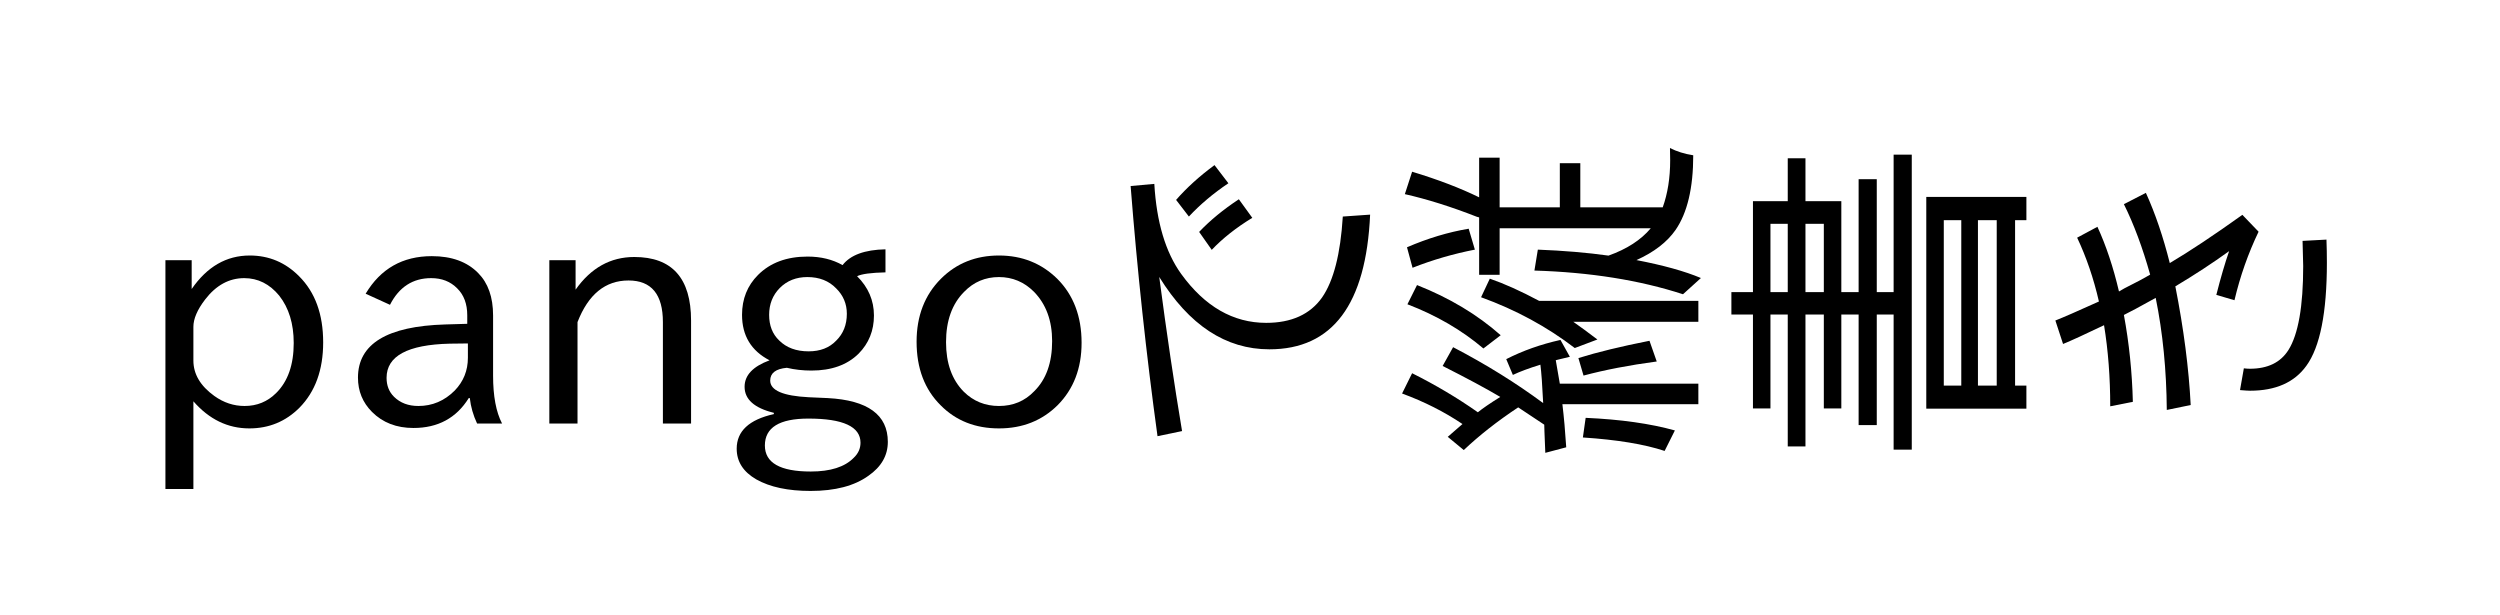 <?xml version="1.0" encoding="UTF-8"?>
<svg xmlns="http://www.w3.org/2000/svg" xmlns:xlink="http://www.w3.org/1999/xlink" width="183pt" height="45pt" viewBox="0 0 183 45" version="1.1">
<defs>
<g>
<symbol overflow="visible" id="glyph0-0">
<path style="stroke:none;" d="M 21.594 2.406 L 2.406 2.406 L 2.406 -20.641 L 21.594 -20.641 Z M 19.562 -19.391 L 4.469 -19.391 L 12.031 -10.109 Z M 20.359 0.203 L 20.359 -18.391 L 12.828 -9.094 Z M 11.203 -9.094 L 3.641 -18.438 L 3.641 0.219 Z M 19.531 1.156 L 12.031 -8.109 L 4.484 1.156 Z M 19.531 1.156 "/>
</symbol>
<symbol overflow="visible" id="glyph0-1">
<path style="stroke:none;" d="M 4.031 -10.078 C 5.156 -11.711 6.57 -12.531 8.281 -12.531 C 9.688 -12.531 10.891 -12.023 11.891 -11.016 C 13.066 -9.848 13.656 -8.234 13.656 -6.172 C 13.656 -4.16 13.078 -2.566 11.922 -1.391 C 10.91 -0.379 9.688 0.125 8.25 0.125 C 6.676 0.125 5.312 -0.535 4.156 -1.859 L 4.156 4.562 L 2.109 4.562 L 2.109 -12.188 L 4.031 -12.188 Z M 4.156 -7.312 L 4.156 -4.844 C 4.156 -3.852 4.664 -2.988 5.688 -2.25 C 6.375 -1.758 7.113 -1.516 7.906 -1.516 C 8.812 -1.516 9.582 -1.832 10.219 -2.469 C 11.07 -3.312 11.5 -4.531 11.5 -6.125 C 11.5 -7.539 11.145 -8.695 10.438 -9.594 C 9.738 -10.445 8.883 -10.875 7.875 -10.875 C 6.77 -10.875 5.816 -10.352 5.016 -9.312 C 4.441 -8.562 4.156 -7.895 4.156 -7.312 Z M 4.156 -7.312 "/>
</symbol>
<symbol overflow="visible" id="glyph0-2">
<path style="stroke:none;" d="M 11.844 -0.234 L 10.016 -0.234 C 9.734 -0.836 9.555 -1.457 9.484 -2.094 L 9.406 -2.094 C 8.5 -0.633 7.148 0.094 5.359 0.094 C 4.117 0.094 3.109 -0.297 2.328 -1.078 C 1.641 -1.766 1.297 -2.602 1.297 -3.594 C 1.297 -6.062 3.426 -7.359 7.688 -7.484 L 9.297 -7.531 L 9.297 -8.156 C 9.297 -8.988 9.051 -9.645 8.562 -10.125 C 8.07 -10.625 7.438 -10.875 6.656 -10.875 C 5.312 -10.875 4.305 -10.223 3.641 -8.922 L 1.859 -9.734 C 2.953 -11.566 4.566 -12.484 6.703 -12.484 C 8.16 -12.484 9.289 -12.07 10.094 -11.25 C 10.82 -10.52 11.188 -9.484 11.188 -8.141 L 11.188 -3.734 C 11.188 -2.242 11.406 -1.078 11.844 -0.234 Z M 9.344 -6.094 L 8.016 -6.078 C 4.93 -6.004 3.391 -5.172 3.391 -3.578 C 3.391 -3.016 3.57 -2.551 3.938 -2.188 C 4.395 -1.738 4.988 -1.516 5.719 -1.516 C 6.738 -1.516 7.625 -1.891 8.375 -2.641 C 9.02 -3.305 9.344 -4.109 9.344 -5.047 Z M 9.344 -6.094 "/>
</symbol>
<symbol overflow="visible" id="glyph0-3">
<path style="stroke:none;" d="M 12.484 -0.234 L 10.422 -0.234 L 10.422 -7.656 C 10.422 -9.688 9.582 -10.703 7.906 -10.703 C 6.207 -10.703 4.961 -9.688 4.172 -7.656 L 4.172 -0.234 L 2.109 -0.234 L 2.109 -12.188 L 4.031 -12.188 L 4.031 -10.031 C 5.156 -11.625 6.586 -12.422 8.328 -12.422 C 11.098 -12.422 12.484 -10.867 12.484 -7.766 Z M 12.484 -0.234 "/>
</symbol>
<symbol overflow="visible" id="glyph0-4">
<path style="stroke:none;" d="M 5 -4.312 C 4.188 -4.238 3.781 -3.926 3.781 -3.375 C 3.781 -2.656 4.723 -2.25 6.609 -2.156 L 8 -2.094 C 10.926 -1.938 12.391 -0.867 12.391 1.109 C 12.391 2.109 11.914 2.938 10.969 3.594 C 9.945 4.332 8.535 4.703 6.734 4.703 C 5.086 4.703 3.766 4.422 2.766 3.859 C 1.805 3.305 1.328 2.555 1.328 1.609 C 1.328 0.328 2.234 -0.516 4.047 -0.922 L 4.047 -1.016 C 2.617 -1.367 1.906 -2.004 1.906 -2.922 C 1.906 -3.766 2.516 -4.41 3.734 -4.859 C 2.391 -5.555 1.719 -6.664 1.719 -8.188 C 1.719 -9.352 2.109 -10.328 2.891 -11.109 C 3.785 -12.004 4.992 -12.453 6.516 -12.453 C 7.492 -12.453 8.348 -12.242 9.078 -11.828 C 9.648 -12.566 10.695 -12.953 12.219 -12.984 L 12.219 -11.297 C 11.164 -11.273 10.473 -11.18 10.141 -11.016 C 10.961 -10.203 11.375 -9.242 11.375 -8.141 C 11.375 -7.035 11 -6.102 10.25 -5.344 C 9.414 -4.52 8.266 -4.109 6.797 -4.109 C 6.172 -4.109 5.57 -4.176 5 -4.312 Z M 6.5 -10.953 C 5.688 -10.953 5.016 -10.688 4.484 -10.156 C 3.961 -9.625 3.703 -8.969 3.703 -8.188 C 3.703 -7.406 3.945 -6.781 4.438 -6.312 C 4.969 -5.781 5.688 -5.516 6.594 -5.516 C 7.438 -5.516 8.109 -5.773 8.609 -6.297 C 9.129 -6.805 9.391 -7.461 9.391 -8.266 C 9.391 -8.992 9.129 -9.613 8.609 -10.125 C 8.078 -10.676 7.375 -10.953 6.5 -10.953 Z M 6.578 -0.594 C 4.453 -0.594 3.391 0.062 3.391 1.375 C 3.391 2.645 4.508 3.281 6.75 3.281 C 8.195 3.281 9.242 2.945 9.891 2.281 C 10.223 1.969 10.391 1.598 10.391 1.172 C 10.391 -0.004 9.117 -0.594 6.578 -0.594 Z M 6.578 -0.594 "/>
</symbol>
<symbol overflow="visible" id="glyph0-5">
<path style="stroke:none;" d="M 7.203 -12.531 C 8.891 -12.531 10.312 -11.961 11.469 -10.828 C 12.656 -9.641 13.25 -8.078 13.25 -6.141 C 13.25 -4.273 12.664 -2.754 11.5 -1.578 C 10.352 -0.441 8.922 0.125 7.203 0.125 C 5.473 0.125 4.051 -0.438 2.938 -1.562 C 1.758 -2.727 1.172 -4.281 1.172 -6.219 C 1.172 -8.102 1.766 -9.641 2.953 -10.828 C 4.086 -11.961 5.504 -12.531 7.203 -12.531 Z M 7.203 -10.953 C 6.203 -10.953 5.352 -10.594 4.656 -9.875 C 3.77 -8.988 3.328 -7.758 3.328 -6.188 C 3.328 -4.645 3.758 -3.438 4.625 -2.562 C 5.332 -1.863 6.191 -1.516 7.203 -1.516 C 8.234 -1.516 9.094 -1.875 9.781 -2.594 C 10.656 -3.457 11.094 -4.68 11.094 -6.266 C 11.094 -7.766 10.648 -8.969 9.766 -9.875 C 9.047 -10.594 8.191 -10.953 7.203 -10.953 Z M 7.203 -10.953 "/>
</symbol>
<symbol overflow="visible" id="glyph1-0">
<path style="stroke:none;" d="M 23.531 -9.594 L 23.531 9.594 L 0.484 9.594 L 0.484 -9.594 Z M 1.734 -7.562 L 1.734 7.531 L 11.016 -0.031 Z M 21.328 -8.359 L 2.734 -8.359 L 12.031 -0.828 Z M 12.031 0.797 L 2.688 8.359 L 21.344 8.359 Z M 22.281 -7.531 L 13.016 -0.031 L 22.281 7.516 Z M 22.281 -7.531 "/>
</symbol>
<symbol overflow="visible" id="glyph1-1">
<path style="stroke:none;" d="M 11.25 -6.172 C 10.07 -5.453 9.082 -4.672 8.281 -3.828 L 7.359 -5.141 C 8.16 -5.984 9.129 -6.781 10.266 -7.531 Z M 9.5 -8.703 C 8.395 -7.961 7.43 -7.148 6.609 -6.266 L 5.672 -7.484 C 6.453 -8.379 7.391 -9.227 8.484 -10.031 Z M 4.312 9.812 C 3.488 3.82 2.832 -2.281 2.344 -8.5 L 4.078 -8.656 C 4.242 -5.852 4.898 -3.656 6.047 -2.062 C 7.773 0.32 9.848 1.516 12.266 1.516 C 14.117 1.516 15.484 0.895 16.359 -0.344 C 17.203 -1.562 17.707 -3.535 17.875 -6.266 L 19.875 -6.406 C 19.582 0.164 17.125 3.453 12.5 3.453 C 9.312 3.453 6.625 1.688 4.438 -1.844 C 4.977 2.25 5.535 6.008 6.109 9.438 Z M 4.312 9.812 "/>
</symbol>
<symbol overflow="visible" id="glyph1-2">
<path style="stroke:none;" d="M 11.141 -0.094 L 22.797 -0.094 L 22.797 1.438 L 13.641 1.438 C 14.117 1.77 14.707 2.203 15.406 2.734 L 13.75 3.359 C 11.727 1.805 9.441 0.566 6.891 -0.359 L 7.531 -1.719 C 8.594 -1.352 9.797 -0.812 11.141 -0.094 Z M 9.609 7.703 C 8.086 8.711 6.758 9.754 5.625 10.828 L 4.453 9.859 C 4.922 9.453 5.281 9.141 5.531 8.922 C 4.195 8.023 2.723 7.281 1.109 6.688 L 1.844 5.203 C 3.551 6.055 5.156 7.008 6.656 8.062 C 7 7.781 7.547 7.406 8.297 6.938 C 7.254 6.32 5.848 5.566 4.078 4.672 L 4.844 3.297 C 7.258 4.555 9.457 5.922 11.438 7.391 C 11.375 6.066 11.305 5.129 11.234 4.578 C 10.398 4.836 9.727 5.086 9.219 5.328 L 8.734 4.172 C 9.941 3.555 11.266 3.086 12.703 2.766 L 13.391 4 L 12.609 4.188 L 12.359 4.25 L 12.656 5.969 L 22.797 5.969 L 22.797 7.469 L 12.844 7.469 C 12.957 8.406 13.051 9.457 13.125 10.625 L 11.594 11.031 C 11.582 10.875 11.57 10.613 11.562 10.25 C 11.551 9.914 11.539 9.66 11.531 9.484 L 11.516 8.969 C 11.379 8.875 10.742 8.453 9.609 7.703 Z M 8.25 -5.406 L 8.25 -2 L 6.75 -2 L 6.75 -6.203 L 6.578 -6.25 C 4.691 -6.988 2.938 -7.539 1.312 -7.906 L 1.844 -9.547 C 3.738 -8.973 5.375 -8.348 6.75 -7.672 L 6.75 -10.578 L 8.25 -10.578 L 8.25 -6.938 L 12.656 -6.938 L 12.656 -10.172 L 14.156 -10.172 L 14.156 -6.938 L 20.188 -6.938 C 20.551 -7.945 20.734 -9.098 20.734 -10.391 C 20.734 -10.711 20.727 -11.008 20.719 -11.281 C 21.207 -11.031 21.773 -10.852 22.422 -10.75 C 22.422 -8.352 21.988 -6.531 21.125 -5.281 C 20.508 -4.395 19.555 -3.66 18.266 -3.078 C 20.223 -2.703 21.797 -2.266 22.984 -1.766 L 21.672 -0.578 C 18.504 -1.609 14.879 -2.188 10.797 -2.312 L 11.047 -3.844 C 12.93 -3.77 14.656 -3.625 16.219 -3.406 C 17.562 -3.883 18.594 -4.551 19.312 -5.406 Z M 20.328 10.891 C 18.836 10.398 16.844 10.07 14.344 9.906 L 14.547 8.469 C 17.109 8.582 19.285 8.891 21.078 9.391 Z M 19.75 4.344 C 17.738 4.613 15.953 4.957 14.391 5.375 L 14.016 4.094 C 15.391 3.664 17.125 3.242 19.219 2.828 Z M 7.062 3.391 C 5.477 2.047 3.625 0.969 1.5 0.156 L 2.203 -1.25 C 4.578 -0.312 6.617 0.91 8.328 2.422 Z M 6.438 -3.844 C 4.875 -3.539 3.352 -3.098 1.875 -2.516 L 1.469 -4.016 C 2.988 -4.672 4.492 -5.125 5.984 -5.375 Z M 6.438 -3.844 "/>
</symbol>
<symbol overflow="visible" id="glyph1-3">
<path style="stroke:none;" d="M 2.781 0.906 L 1.203 0.906 L 1.203 -0.734 L 2.781 -0.734 L 2.781 -7.391 L 5.328 -7.391 L 5.328 -10.531 L 6.625 -10.531 L 6.625 -7.391 L 9.25 -7.391 L 9.25 -0.734 L 10.516 -0.734 L 10.516 -9 L 11.844 -9 L 11.844 -0.734 L 13.078 -0.734 L 13.078 -10.797 L 14.406 -10.797 L 14.406 10.797 L 13.078 10.797 L 13.078 0.906 L 11.844 0.906 L 11.844 9 L 10.516 9 L 10.516 0.906 L 9.25 0.906 L 9.25 7.781 L 7.969 7.781 L 7.969 0.906 L 6.625 0.906 L 6.625 10.562 L 5.328 10.562 L 5.328 0.906 L 4.062 0.906 L 4.062 7.781 L 2.781 7.781 Z M 4.062 -5.734 L 4.062 -0.734 L 5.328 -0.734 L 5.328 -5.734 Z M 6.625 -5.734 L 6.625 -0.734 L 7.969 -0.734 L 7.969 -5.734 Z M 15.469 -7.703 L 22.797 -7.703 L 22.797 -6 L 21.969 -6 L 21.969 6.109 L 22.797 6.109 L 22.797 7.797 L 15.469 7.797 Z M 16.75 6.109 L 18.031 6.109 L 18.031 -6 L 16.75 -6 Z M 19.25 6.109 L 20.625 6.109 L 20.625 -6 L 19.25 -6 Z M 19.25 6.109 "/>
</symbol>
<symbol overflow="visible" id="glyph1-4">
<path style="stroke:none;" d="M 4.922 7.625 C 4.922 5.508 4.77 3.531 4.469 1.688 C 3.062 2.363 2.062 2.82 1.469 3.062 L 0.906 1.344 C 1.445 1.133 2.508 0.672 4.094 -0.047 C 3.707 -1.734 3.176 -3.289 2.5 -4.719 L 3.984 -5.516 C 4.617 -4.141 5.145 -2.562 5.562 -0.781 L 5.969 -1.016 C 6.781 -1.422 7.406 -1.754 7.844 -2.016 C 7.289 -3.992 6.648 -5.711 5.922 -7.172 L 7.531 -8 C 8.219 -6.488 8.801 -4.773 9.281 -2.859 C 10.738 -3.723 12.508 -4.898 14.594 -6.391 L 15.781 -5.156 C 15.02 -3.57 14.43 -1.898 14.016 -0.141 L 12.688 -0.531 C 13.008 -1.789 13.32 -2.859 13.625 -3.734 C 12.414 -2.859 11.102 -2 9.688 -1.156 C 10.301 1.957 10.676 4.852 10.812 7.531 L 9.062 7.891 C 9.039 4.973 8.77 2.238 8.25 -0.312 C 7.07 0.344 6.297 0.758 5.922 0.938 C 6.305 3 6.523 5.117 6.578 7.297 Z M 20.75 -4.578 C 20.77 -4.035 20.781 -3.473 20.781 -2.891 C 20.781 0.766 20.281 3.281 19.281 4.656 C 18.406 5.875 17.031 6.484 15.156 6.484 C 15.031 6.484 14.785 6.469 14.422 6.438 L 14.703 4.844 C 14.848 4.863 14.992 4.875 15.141 4.875 C 16.453 4.875 17.395 4.414 17.969 3.5 C 18.688 2.352 19.047 0.305 19.047 -2.641 C 19.047 -2.91 19.031 -3.523 19 -4.484 Z M 20.75 -4.578 "/>
</symbol>
</g>
</defs>
<g id="surface5">
<g style="fill:rgb(0%,0%,0%);fill-opacity:1;">
  <use xlink:href="#glyph0-1" x="10" y="31.234"/>
  <use xlink:href="#glyph0-2" x="24.906" y="31.234"/>
  <use xlink:href="#glyph0-3" x="38.102" y="31.234"/>
  <use xlink:href="#glyph0-4" x="52.598" y="31.234"/>
  <use xlink:href="#glyph0-5" x="65.922" y="31.234"/>
</g>
<g style="fill:rgb(0%,0%,0%);fill-opacity:1;">
  <use xlink:href="#glyph1-1" x="80.418" y="22.117"/>
</g>
<g style="fill:rgb(0%,0%,0%);fill-opacity:1;">
  <use xlink:href="#glyph1-2" x="101.523" y="22.117"/>
  <use xlink:href="#glyph1-3" x="125.535" y="22.117"/>
</g>
<g style="fill:rgb(0%,0%,0%);fill-opacity:1;">
  <use xlink:href="#glyph1-4" x="149.547" y="22.117"/>
</g>
</g>
</svg>
